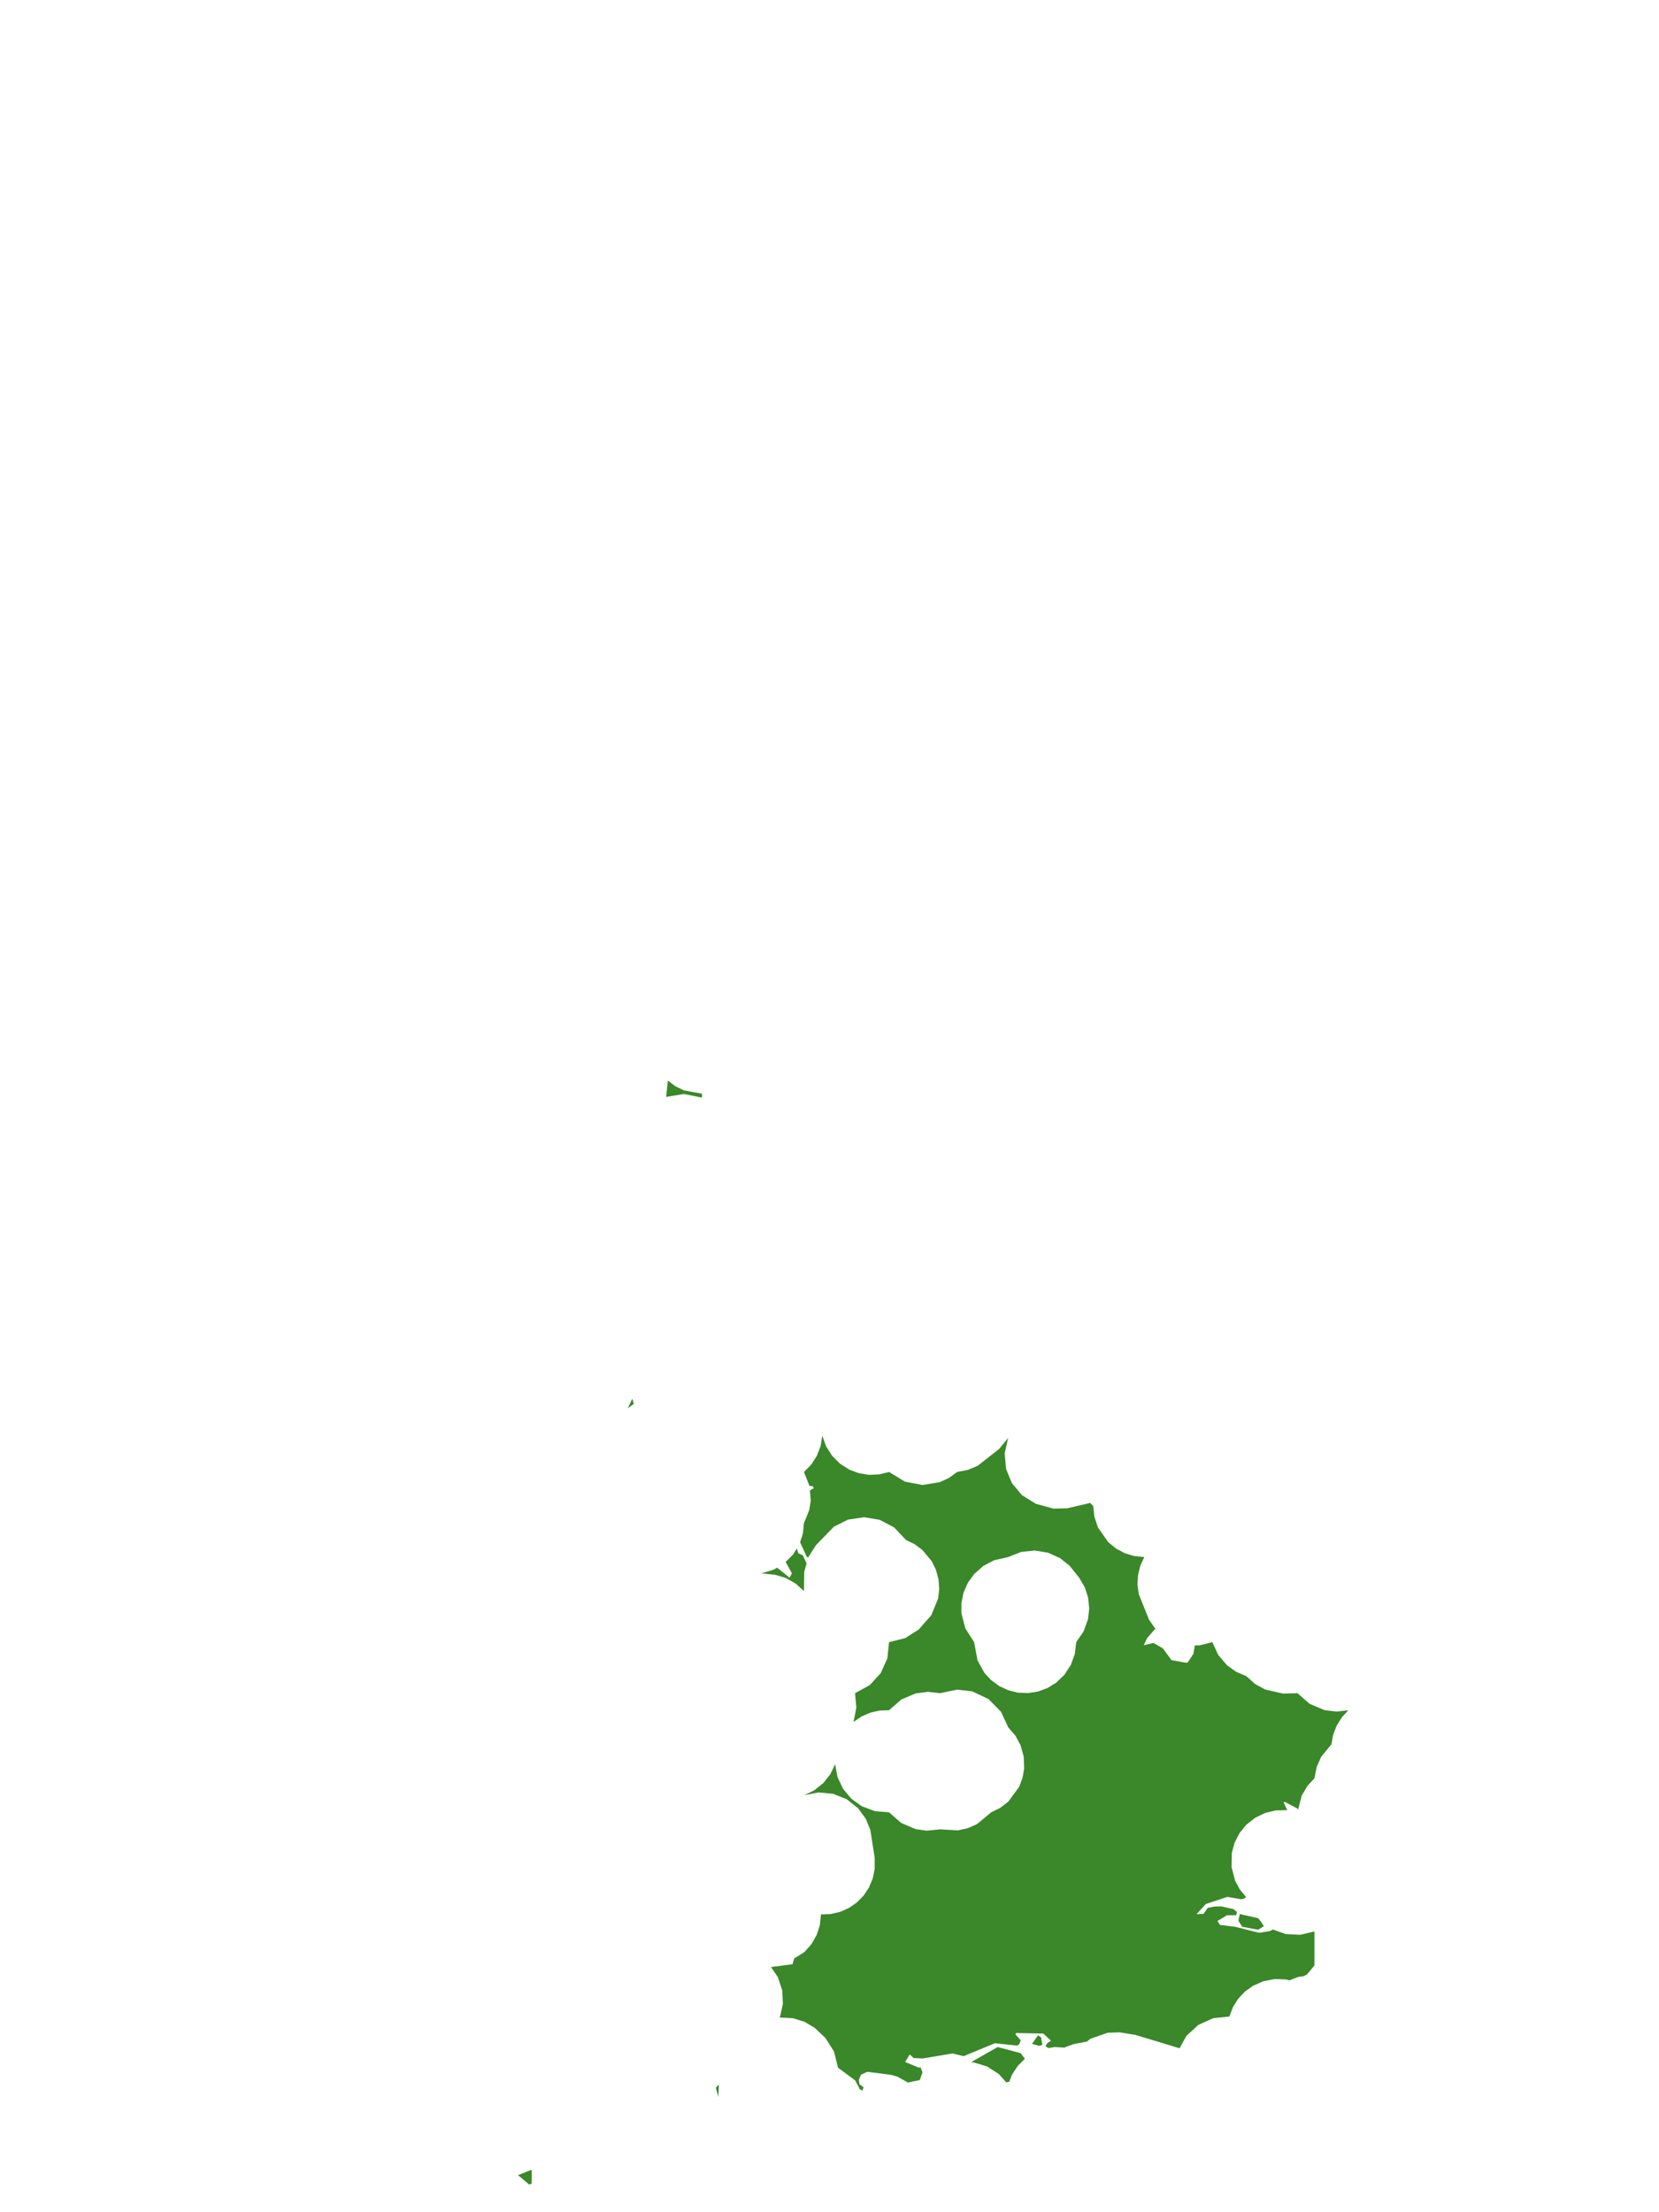 <?xml version="1.0" encoding="UTF-8"?>
<svg xmlns="http://www.w3.org/2000/svg" xmlns:xlink="http://www.w3.org/1999/xlink" width="378pt" height="504pt" viewBox="0 0 378 504" version="1.1">
<g id="data">
<rect x="0" y="0" width="378" height="504" style="fill:rgb(100%,100%,100%);fill-opacity:1;stroke:none;"/>
<path style=" stroke:none;fill-rule:nonzero;fill:rgb(100%,100%,100%);fill-opacity:1;" d="M 53.309 504 L 324.691 504 L 324.691 0 L 53.309 0 Z M 53.309 504 "/>
<path style=" stroke:none;fill-rule:nonzero;fill:rgb(22.745%,53.333%,16.078%);fill-opacity:1;" d="M 187.359 327.086 L 188.223 329.5 L 189.594 331.664 L 191.406 333.477 L 193.574 334.848 L 195.742 335.648 L 198.02 336.008 L 200.328 335.906 L 202.57 335.355 L 206.172 337.551 L 210.195 338.316 L 214.109 337.68 L 216.211 336.715 L 218.078 335.355 L 220.562 334.875 L 222.777 333.93 L 227.637 330.117 L 229.707 327.602 L 228.914 331.102 L 229.23 334.676 L 230.551 337.879 L 232.852 340.633 L 236.004 342.605 L 240.066 343.703 L 243.117 343.637 L 248.402 342.406 L 249.094 343.109 L 249.348 345.535 L 250.156 347.973 L 252.5 351.332 L 254.289 352.797 L 256.332 353.879 L 258.422 354.508 L 260.723 354.738 L 259.816 356.715 L 259.293 358.828 L 259.172 361.004 L 259.461 363.16 L 261.793 368.984 L 263.113 370.883 L 263.266 371.027 L 261.395 373.164 L 260.602 374.816 L 262.844 374.312 L 264.938 375.52 L 266.938 378.227 L 270.219 378.805 L 270.625 378.746 L 271.91 376.797 L 272.234 374.961 L 272.273 374.855 L 273.242 374.867 L 276.23 374.125 L 277.57 377.027 L 279.555 379.367 L 281.629 380.867 L 283.984 381.875 L 285.965 383.652 L 288.297 384.93 L 292.359 385.84 L 295.617 385.754 L 298.398 388.18 L 301.801 389.613 L 304.586 389.945 L 307.078 389.652 L 307.09 389.797 L 305.773 391.203 L 304.559 393.133 L 303.742 395.262 L 303.371 397.383 L 301.043 400.219 L 300.012 402.531 L 299.492 405.137 L 297.867 406.914 L 296.586 409.098 L 295.766 412.312 L 295.578 412.012 L 292.742 410.516 L 292.48 410.637 L 293.316 412.445 L 293.094 412.402 L 290.656 412.461 L 288.281 413.027 L 285.969 414.141 L 283.957 415.738 L 282.418 417.629 L 281.301 419.801 L 280.668 422.156 L 280.602 425.359 L 281.414 428.461 L 282.508 430.5 L 283.922 432.199 L 283.441 432.559 L 282.844 432.699 L 279.645 432.16 L 274.75 433.781 L 272.609 436.117 L 274.254 436.016 L 275.152 434.668 L 276.684 434.363 L 278.285 434.328 L 281.055 434.949 L 281.828 435.59 L 281.691 436.328 L 279.555 436.348 L 277.391 437.656 L 277.969 438.547 L 281.383 438.965 L 286.863 440.34 L 289.395 439.938 L 290 439.582 L 292.918 440.621 L 296.246 440.801 L 299.492 440.031 L 299.492 447.785 L 297.781 449.844 L 296.973 450.242 L 295.84 450.375 L 293.801 451.176 L 293.012 450.965 L 290.441 450.875 L 287.797 451.395 L 285.449 452.438 L 283.578 453.801 L 282.094 455.402 L 280.934 457.254 L 280.109 459.414 L 276.426 459.797 L 273.051 461.316 L 270.324 463.816 L 268.762 466.648 L 259.27 463.777 L 259.117 463.766 L 258.723 463.602 L 255.078 463.016 L 252.402 463.109 L 248.438 464.48 L 247.676 465.117 L 244.629 465.699 L 242.703 466.391 L 242.594 466.496 L 240.301 466.367 L 238.867 466.598 L 238.211 466.188 L 238.633 465.438 L 239.469 464.934 L 237.715 463.297 L 231.496 463.172 L 231.379 463.496 L 232.574 464.836 L 232.215 465.75 L 231.738 466.043 L 226.691 465.496 L 219.566 468.449 L 217.055 467.824 L 210.223 468.969 L 208.164 468.875 L 207.273 468.059 L 206.238 469.77 L 209.43 471.09 L 209.715 470.938 L 210.188 472.129 L 209.566 473.891 L 206.844 474.453 L 204.453 473.098 L 203.016 472.699 L 197.625 472.008 L 196.176 472.656 L 195.68 473.863 L 195.832 474.871 L 196.758 475.523 L 196.488 476.305 L 195.918 475.996 L 194.852 473.973 L 191.008 471.125 L 190.938 471.047 L 190.016 467.371 L 188.047 464.277 L 185.633 462 L 183.32 460.625 L 180.629 459.793 L 177.688 459.645 L 178.383 456.527 L 178.23 453.461 L 177.223 450.43 L 175.672 448.141 L 180.57 447.504 L 180.949 446.191 L 183.281 444.734 L 184.898 442.906 L 186.102 440.781 L 186.805 438.582 L 187.062 436.152 L 189.246 436.074 L 191.496 435.547 L 193.488 434.648 L 195.277 433.395 L 196.801 431.824 L 198.004 430 L 198.844 427.984 L 199.293 425.844 L 199.297 423.273 L 198.312 416.953 L 197.258 414.34 L 195.512 411.965 L 192.898 409.902 L 189.805 408.668 L 186.488 408.359 L 183.223 409 L 185.512 407.895 L 187.594 406.223 L 189.176 404.23 L 190.285 401.941 L 190.824 404.844 L 192.078 407.516 L 193.965 409.789 L 196.363 411.512 L 199.371 412.633 L 202.57 412.891 L 205.352 415.32 L 208.629 416.723 L 211.156 417.078 L 214.199 416.77 L 218.262 417.004 L 220.508 416.508 L 222.609 415.582 L 225.832 412.891 L 227.902 411.875 L 229.73 410.469 L 232.223 407.07 L 232.988 405.027 L 233.355 402.879 L 233.25 400.191 L 232.527 397.602 L 231.375 395.453 L 229.707 393.508 L 228.098 390.016 L 225.23 387.09 L 221.527 385.34 L 218.086 384.941 L 214.199 385.754 L 211.41 385.438 L 208.629 385.801 L 205.352 387.203 L 202.57 389.629 L 200.422 389.707 L 198.328 390.18 L 196.355 391.027 L 194.473 392.301 L 195.113 389.051 L 194.816 385.754 L 198.168 383.906 L 200.672 381.18 L 202.188 377.805 L 202.57 374.125 L 206.246 373.203 L 209.336 371.234 L 212.199 367.977 L 213.746 364.191 L 214 362.027 L 213.848 359.855 L 213.246 357.625 L 212.285 355.672 L 210.156 353.113 L 208.406 351.812 L 206.445 350.863 L 203.719 347.977 L 200.422 346.254 L 196.883 345.66 L 193.207 346.215 L 189.996 347.824 L 185.91 352.039 L 184.211 354.707 L 184.16 354.879 L 183.812 354.641 L 182.293 351.355 L 182.93 349.41 L 183.184 346.984 L 184.387 344.023 L 184.723 341.875 L 184.531 339.559 L 185.43 339.016 L 185.141 338.578 L 184.441 338.547 L 183.184 335.355 L 184.867 333.629 L 186.102 331.711 L 186.969 329.461 Z M 221.953 358.617 L 220.527 360.594 L 219.547 362.824 L 219.051 365.215 L 219.051 367.523 L 219.953 370.996 L 221.953 374.125 L 222.723 378.273 L 224.27 381.078 L 225.832 382.781 L 227.699 384.145 L 229.797 385.109 L 231.918 385.625 L 234.227 385.727 L 236.512 385.371 L 238.68 384.57 L 240.543 383.434 L 242.5 381.582 L 243.98 379.332 L 244.902 376.801 L 245.215 374.125 L 246.887 371.691 L 247.895 368.922 L 248.176 366.496 L 247.922 363.945 L 247.164 361.625 L 245.867 359.41 L 243.695 356.707 L 241.484 354.953 L 238.789 353.746 L 235.754 353.25 L 232.691 353.566 L 229.707 354.738 L 226.5 355.469 L 224.039 356.766 Z M 286.668 437.016 L 287.172 437.629 L 287.227 437.668 L 287.961 438.832 L 286.68 439.637 L 283.059 438.977 L 282.164 437.605 L 282.484 436.07 Z M 233.523 469.039 L 231.934 470.609 L 230.594 472.648 L 229.965 474.266 L 229.961 474.27 L 229.258 474.414 L 227.582 472.52 L 224.883 470.789 L 221.809 469.859 L 221.332 469.852 L 221.477 469.684 L 227.316 466.367 L 232.551 467.762 Z M 183.785 356.184 L 183.238 358.109 L 183.184 362.492 L 181.309 360.789 L 178.992 359.488 L 176.688 358.789 L 173.492 358.453 L 176.312 357.598 L 177.059 357.148 L 179.91 359.441 L 180.434 358.43 L 179.008 355.855 L 180.719 354.145 L 181.535 352.789 L 181.914 353.875 L 182.898 354.332 Z M 163.672 477.746 L 163.098 475.613 L 163.801 474.922 Z M 151.777 249.902 L 152.168 246.184 L 153.902 247.477 L 155.844 248.426 L 159.957 249.176 L 159.922 250.062 L 155.801 249.242 Z M 143.031 320.836 L 144.066 318.66 L 144.414 319.848 Z M 121.152 494.309 L 121.152 497.48 L 120.66 497.648 L 120.621 497.734 L 118.027 495.551 Z M 236.836 466.113 L 235.137 465.645 L 236.523 463.684 L 237.195 464.164 L 237.5 465.84 Z M 236.836 466.113 "/>
</g>
</svg>
